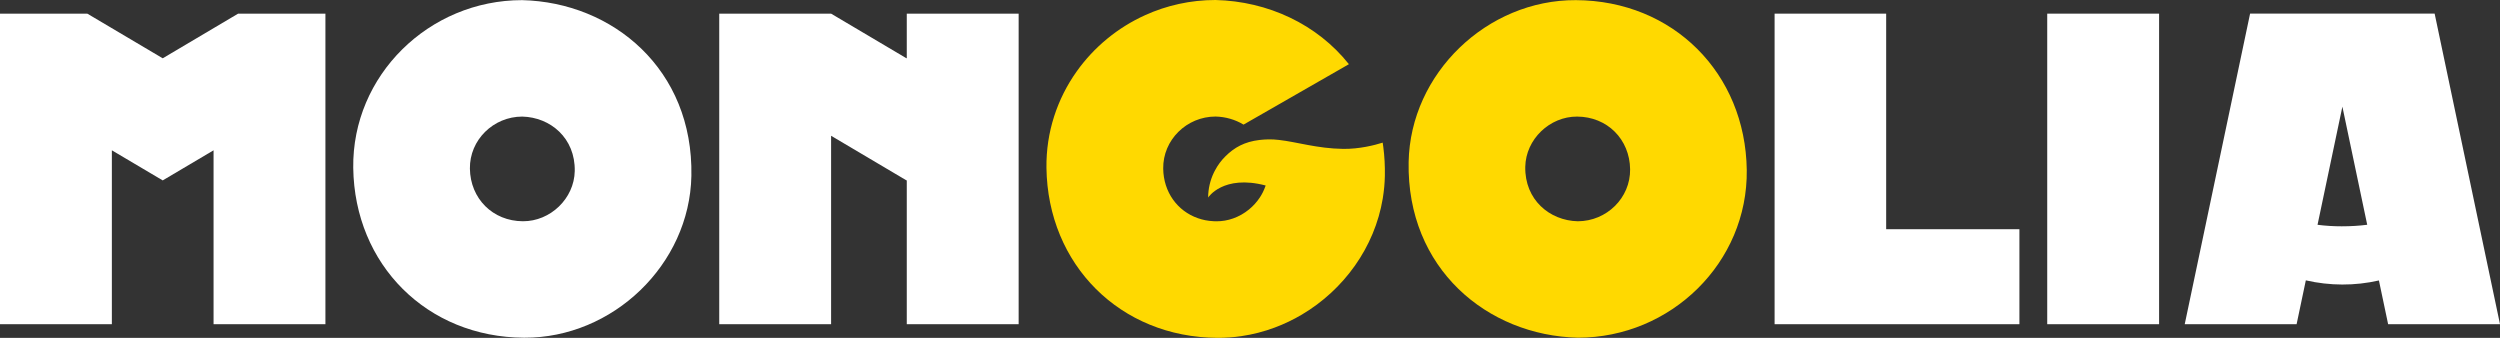 <svg width="148" height="20" viewBox="0 0 148 20" fill="none" xmlns="http://www.w3.org/2000/svg">
<rect x="0" y="0" width="148" height="20" fill="#333333" stroke="none"/>
<path d="M30.909 0.008C25.394 0.008 20.84 4.466 20.912 9.939C20.988 15.667 25.274 19.967 31.03 19.993C36.272 20.017 40.829 15.667 40.93 10.41C41.05 4.106 36.279 0.136 30.909 0.008ZM30.955 13.098C29.17 13.09 27.842 11.757 27.818 9.981C27.796 8.284 29.208 6.902 30.918 6.902C32.583 6.941 34.062 8.173 34.025 10.127C33.993 11.757 32.58 13.106 30.955 13.098Z" fill="white"/>
<path d="M19.265 0.808V19.193H12.643V8.898L9.633 10.68L6.622 8.898V19.193H0V0.808H5.169L9.633 3.451L14.096 0.808H19.265Z" fill="white"/>
<path d="M127.818 0.808H121.196V19.193H127.818V0.808Z" fill="white"/>
<path d="M146.603 12.556L144.131 0.807H133.205L129.336 19.192H135.959L136.505 16.597C137.919 16.922 139.404 16.93 140.832 16.603L141.377 19.193H148L146.603 12.557V12.556ZM138.662 13.398C138.156 13.398 137.669 13.369 137.198 13.308L138.669 6.314L140.139 13.306C139.664 13.366 139.171 13.397 138.662 13.397V13.398Z" fill="white"/>
<path d="M60.304 0.808V19.193H53.681V10.67L53.664 10.68L49.201 8.038V19.193H42.579V0.808H49.201L53.664 3.451L53.681 3.439V0.808H60.304Z" fill="white"/>
<path d="M93.411 19.992C98.926 19.992 103.48 15.535 103.408 10.062C103.332 4.334 99.046 0.034 93.29 0.008C88.048 -0.016 83.491 4.334 83.391 9.59C83.271 15.893 88.042 19.864 93.412 19.992H93.411ZM93.365 6.902C95.15 6.91 96.478 8.243 96.503 10.019C96.525 11.716 95.114 13.097 93.402 13.099C91.738 13.059 90.258 11.827 90.296 9.873C90.328 8.244 91.741 6.894 93.365 6.902Z" fill="#FFD900"/>
<path d="M81.984 10.41C81.975 10.845 81.936 11.274 81.868 11.693C81.865 11.712 81.862 11.734 81.859 11.753C81.377 14.653 79.546 17.159 77.07 18.624C76.562 18.925 76.028 19.181 75.471 19.389C74.834 19.627 74.168 19.801 73.484 19.9C73.021 19.968 72.552 20.002 72.076 20C66.315 19.974 62.026 15.671 61.95 9.938C61.922 7.815 62.591 5.844 63.741 4.227C64.761 2.792 66.161 1.635 67.791 0.898C69.061 0.322 70.475 0 71.956 0C75.069 0.075 77.979 1.44 79.855 3.8L73.618 7.377C73.131 7.081 72.56 6.914 71.964 6.899C70.252 6.899 68.839 8.282 68.862 9.981C68.88 11.372 69.701 12.492 70.914 12.917C71.2 13.018 71.508 13.079 71.833 13.095C71.89 13.098 71.945 13.101 72.002 13.101C72.349 13.103 72.687 13.043 73.002 12.931C73.342 12.811 73.66 12.63 73.937 12.403C74.185 12.201 74.403 11.961 74.58 11.694C74.714 11.492 74.823 11.274 74.904 11.045C74.912 11.024 74.919 11.002 74.926 10.981C72.403 10.319 71.522 11.694 71.522 11.694C71.525 11.162 71.648 10.657 71.866 10.207C71.882 10.174 71.898 10.141 71.917 10.108C71.919 10.101 71.923 10.097 71.927 10.09C72.088 9.781 72.297 9.5 72.542 9.257C73.074 8.727 73.676 8.392 74.564 8.286C74.572 8.286 74.58 8.285 74.588 8.284C74.747 8.265 74.916 8.255 75.094 8.251C75.295 8.246 75.501 8.26 75.714 8.284C76.764 8.401 77.979 8.792 79.504 8.814C80.471 8.828 81.374 8.595 81.855 8.444C81.869 8.533 81.882 8.622 81.893 8.712C81.963 9.257 81.995 9.823 81.984 10.411V10.41Z" fill="#FFD900"/>
<path d="M111.661 13.569V0.808H105.056V19.193H119.549V13.569H111.661Z" fill="white"/>
</svg>
